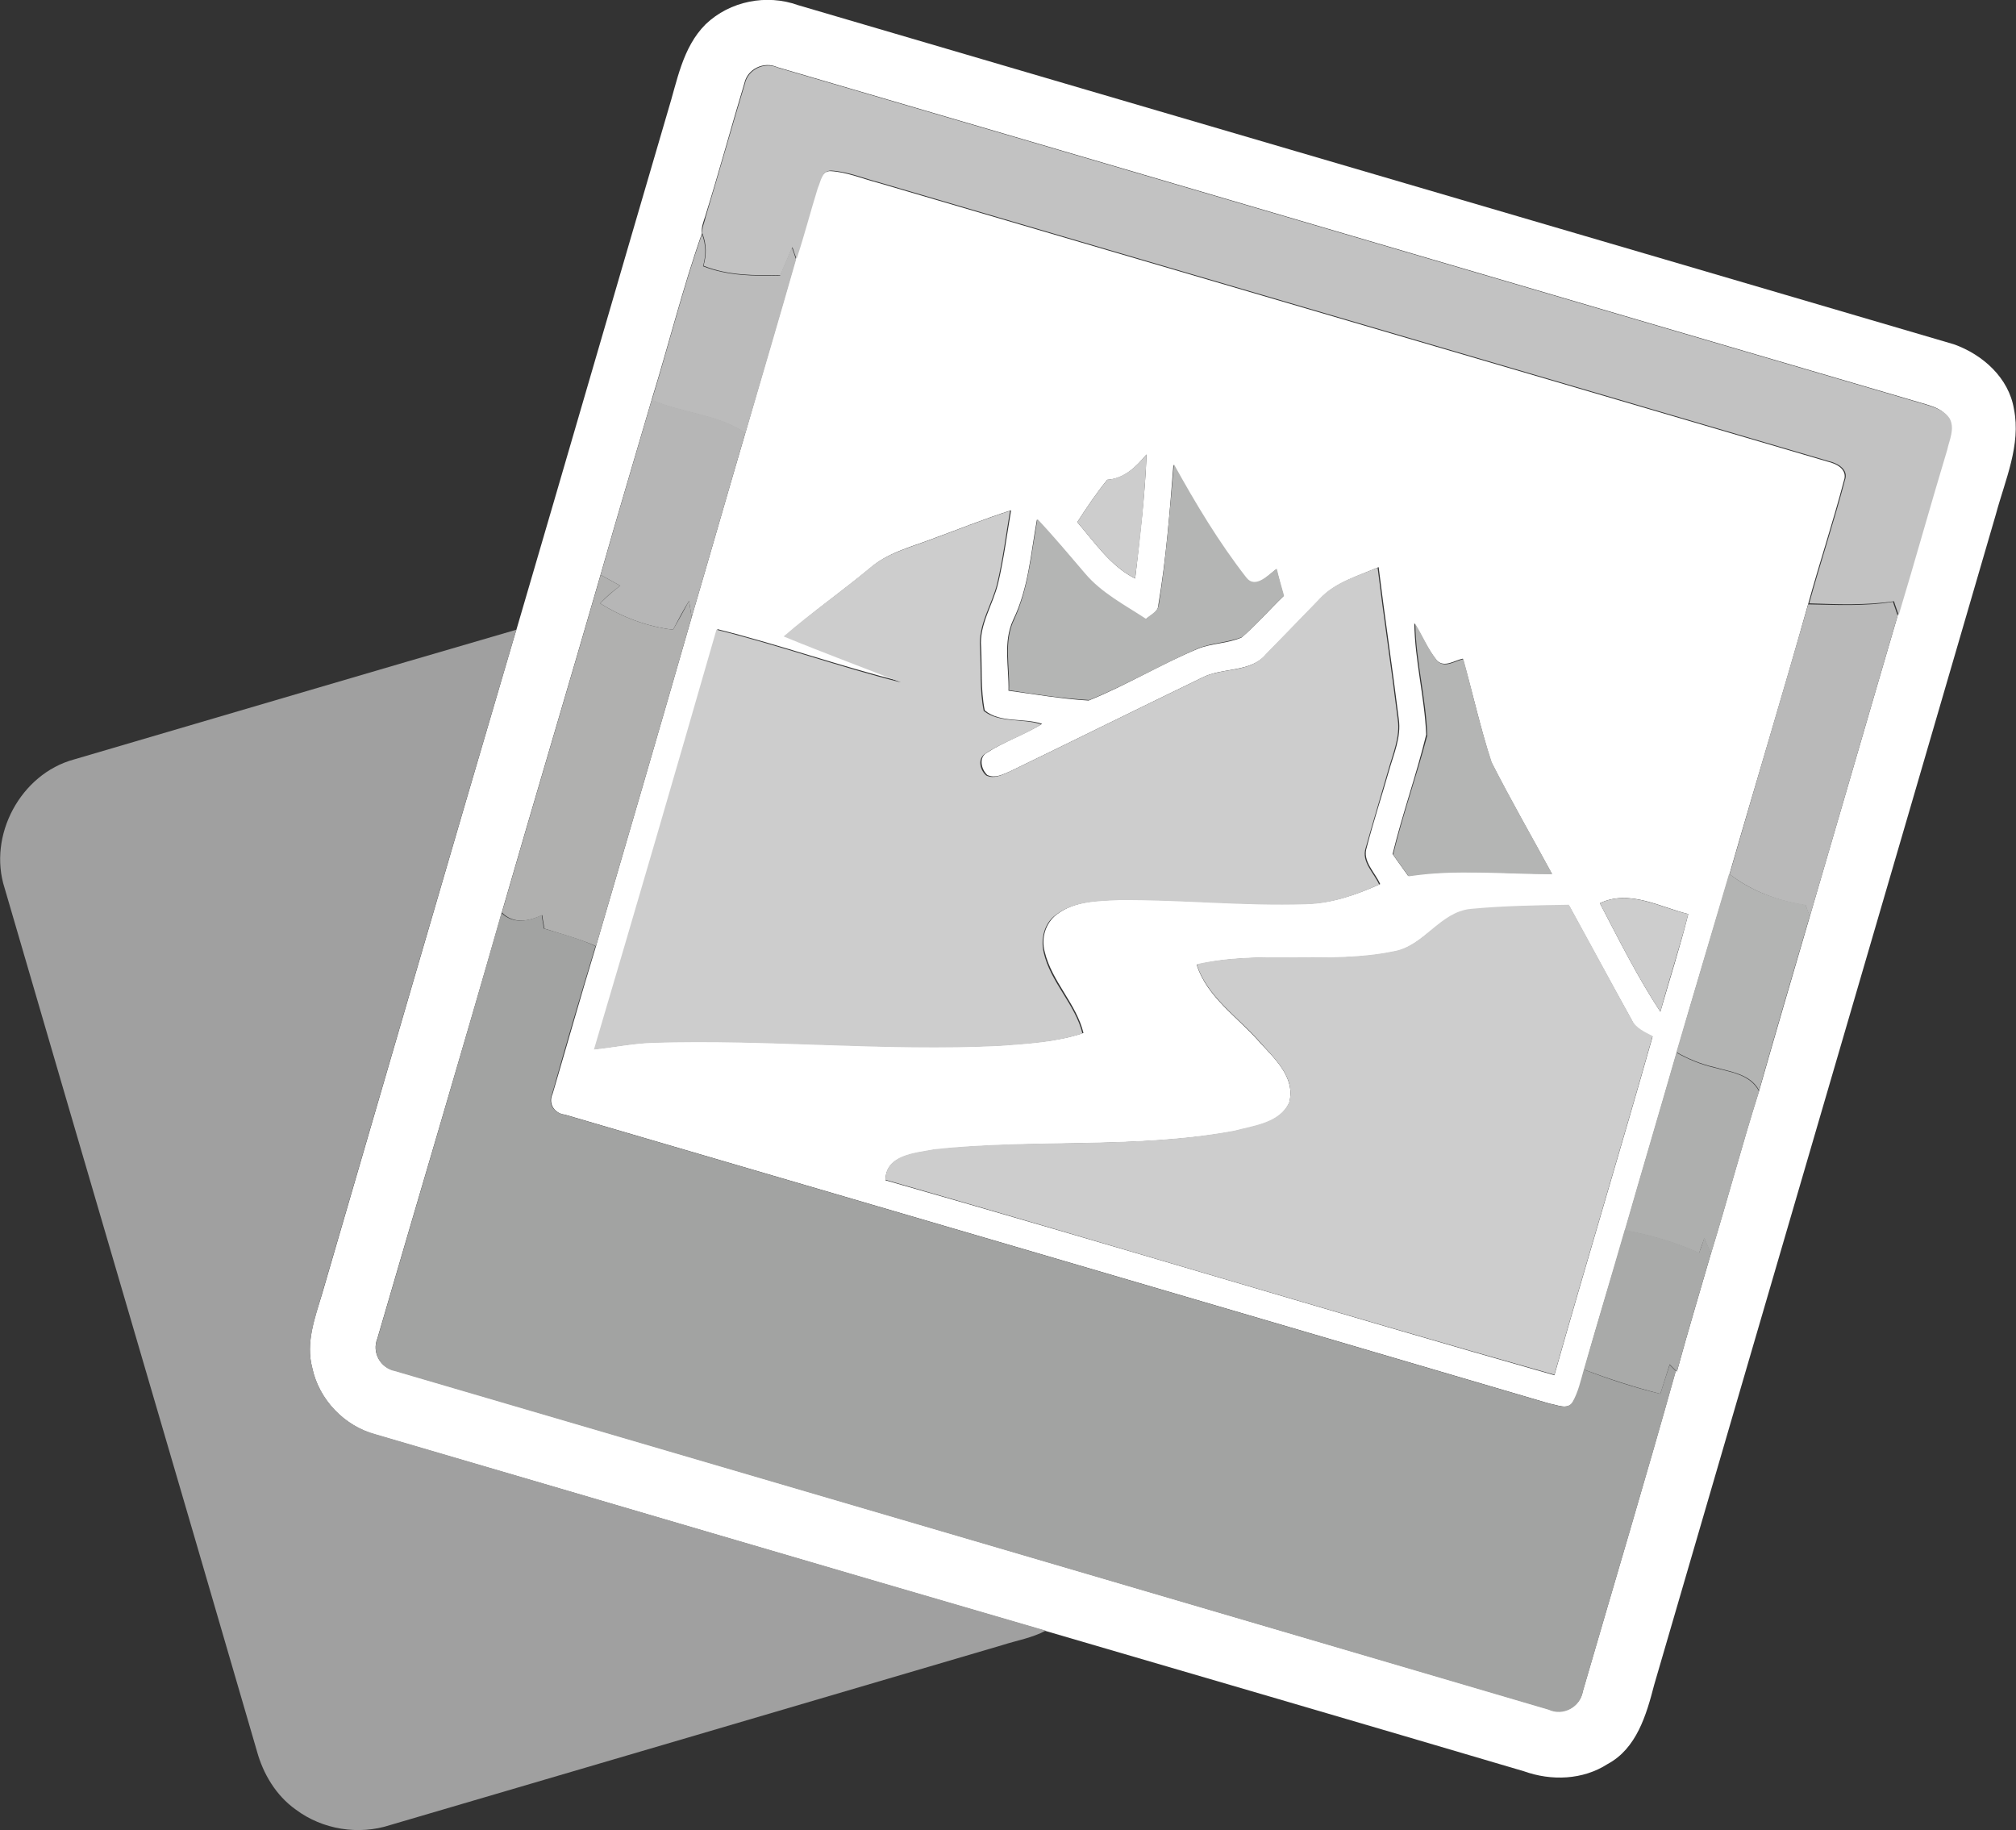 <?xml version="1.0" encoding="utf-8"?>
<!-- Generator: Adobe Illustrator 25.4.1, SVG Export Plug-In . SVG Version: 6.00 Build 0)  -->
<svg version="1.1" id="Layer_1" xmlns="http://www.w3.org/2000/svg" xmlns:xlink="http://www.w3.org/1999/xlink" x="0px" y="0px"
	 viewBox="0 0 390 354" style="enable-background:new 0 0 390 354;" xml:space="preserve">
<rect x="0" y="0" width="390" height="354" fill="#333333" stroke="none"/>
<style type="text/css">
	.st0{fill:#FFFFFF;}
	.st1{fill:#C2C2C2;}
	.st2{fill:#BBBBBB;}
	.st3{fill:#B6B6B6;}
	.st4{fill:#CDCDCD;}
	.st5{fill:#B4B5B4;}
	.st6{fill:#B0B0AF;}
	.st7{fill:#B9B9B9;}
	.st8{fill:#A0A0A0;}
	.st9{fill:#B3B4B3;}
	.st10{fill:#A2A3A2;}
	.st11{fill:#AEAFAE;}
	.st12{fill:#A9AAA9;}
</style>
<g>
	<path class="st0" d="M389.6,79.1c-1-6-6-10.5-11.6-12.5C303.5,44.7,228.9,22.9,154.4,1c-6.1-2.2-13.2-0.8-17.9,3.7
		c-4.5,4.5-5.5,11-7.3,16.8c-9.8,33.4-19.5,66.9-29.3,100.3c0,0,0,0,0,0l-0.4,1.3C87,165.5,74.7,207.9,62.3,250.3
		c-1.4,4.6-3.2,9.4-1.9,14.3c1.3,6.2,6.3,11.3,12.3,12.9c43.2,12.6,86.4,25.4,129.7,38c30.8,9,61.6,18,92.4,27.1
		c5.3,1.9,11.4,1.7,16.2-1.4c5.6-3,7.5-9.5,9-15.3c22-75.5,44.1-150.9,66.1-226.4C387.9,92.8,391,86.1,389.6,79.1z M376.5,87.1
		c-3.2,10.6-6.2,21.4-9.4,32c-5.7,19.4-11.3,38.8-17,58.2c-3.3,11.3-6.6,22.5-9.8,33.7c-3.3,10.4-6.1,21-9.3,31.4
		c-2.2,7.6-4.5,15.2-6.6,22.9l-0.2-0.2c-5.8,20.7-12,41.4-18,62c-0.5,3-3.8,4.8-6.6,3.5c-74.4-21.8-148.8-43.7-223.2-65.5
		c-2.8-0.5-4.5-3.5-3.4-6.2c8-27.5,16.2-54.9,24.1-82.5c6.3-21.8,12.8-43.5,19.1-65.3c3.2-11.3,6.6-22.6,9.9-33.9
		c3.3-10.7,6-21.6,9.7-32.1c-0.2-1.1,0.3-2.2,0.6-3.2c2.7-8.6,5-17.2,7.6-25.8c0.6-2.8,3.8-4.3,6.4-3.1
		c74.1,21.7,148.1,43.5,222.2,65.2c1.6,0.5,3.5,1.1,4.3,2.8C378,83,376.9,85.1,376.5,87.1z"/>
	<path class="st0" d="M133.8,119.4c-6.1,21.2-12.3,42.4-18.5,63.6c-2.9,9.5-5.6,19.1-8.4,28.6c-0.9,1.9,0.4,3.8,2.4,4
		c63.5,18.6,127,37.2,190.5,55.9c1.4,0.2,3.5,1.3,4.5-0.3c1.2-1.9,1.6-4.2,2.2-6.3c2.5-9,5.3-18,7.9-27c3.3-11.5,6.7-22.9,10-34.4
		c3.3-11.5,6.8-23,10.2-34.5c5-17.4,10.3-34.7,15.2-52.2c2.2-8,4.8-15.8,6.9-23.8c0.8-2.2-1.4-3.3-3.1-3.7
		c-61.2-18-122.4-35.9-183.6-53.9c-3.1-0.8-6.1-2.1-9.3-2.3c-1.8-0.1-2.1,2.1-2.7,3.4c-1.4,4.6-2.6,9.2-4.1,13.7
		c-3.2,11.2-6.5,22.4-9.7,33.5C140.7,95.6,137.3,107.5,133.8,119.4z M326.6,176.8c-1.6,6.4-3.6,12.6-5.4,18.9
		c-4.4-6.7-8-13.9-11.7-21C315.2,172,321,175.4,326.6,176.8z M315.7,197.4c0.7,1.7,2.4,2.4,4,3.1c-6.2,21.9-12.8,43.6-19,65.5
		c-43.2-12.3-86.2-25.4-129.4-37.7c0-4.9,5.8-5.2,9.4-5.9c19.3-2.1,38.9-0.1,58.1-3.6c3.8-1,8.8-1.5,10.6-5.5
		c1.3-4.9-2.9-8.6-5.8-11.8c-4.2-4.8-10.1-8.6-12.1-14.9c12.5-2.9,25.6,0.1,38.1-2.5c5.9-1,8.9-7.6,15-8c6.3-0.6,12.7-0.7,19-0.8
		C307.6,182.6,311.6,190,315.7,197.4z M278,127.8c1.5,1.4,3.4-0.1,5-0.4c1.9,6.7,3.4,13.5,5.5,20c3.7,7.3,7.8,14.4,11.7,21.6
		c-9.2,0-18.6-1-27.8,0.4c-1-1.4-2-2.8-3-4.2c1.9-7.8,4.6-15.3,6.5-23.1c-0.3-7.2-2.2-14.3-2.3-21.6
		C275.1,123,276.2,125.6,278,127.8z M214.2,92.8c3.3-0.2,5.6-2.5,7.6-4.9c-0.3,8-1.3,16-2.2,24c-4.8-2.4-7.8-7-11.2-10.9
		C210.2,98.2,212.1,95.4,214.2,92.8z M200.6,100.5c3.2,3.4,6.2,6.9,9.2,10.5c3.2,3.8,7.7,6.1,11.8,8.8c1-0.8,2.5-1.4,2.5-2.9
		c1.5-8.9,2.2-18,2.9-27c4.2,7.6,8.6,15,14,21.9c1.9,2.4,4.3-0.5,5.9-1.7c0.5,1.7,0.9,3.4,1.4,5.2c-2.7,2.6-5.2,5.5-8.1,8
		c-2.7,1.2-5.8,1.1-8.5,2.2c-7.2,3-13.9,7.1-21.1,10c-5.2-0.3-10.3-1.2-15.5-1.9c0.1-4.6-1.1-9.4,0.9-13.7
		C199,113.7,199.4,107,200.6,100.5z M168.3,109.9c3.3-2.9,7.6-4,11.6-5.5c5.2-1.9,10.4-4,15.7-5.7c-0.8,4.7-1.4,9.4-2.5,14.1
		c-1,4.2-3.7,8-3.3,12.4c0.2,4-0.1,8.2,0.7,12.2c3,2.5,7.5,1.4,11.1,2.6c-3.4,2.1-7.3,3.4-10.7,5.6c-1.6,0.9-1.1,3.2,0.1,4.3
		c1.5,0.7,3-0.1,4.4-0.7c12.4-6,24.7-12.1,37.1-18.1c4-2.1,9.4-0.9,12.5-4.6c3.5-3.5,6.9-7.1,10.4-10.7c3-3.2,7.4-4.4,11.3-6.1
		c1.2,9.8,2.7,19.6,3.9,29.4c0.5,3.5-1,6.8-1.9,10c-1.4,4.9-3,9.8-4.3,14.8c-0.9,2.7,1.6,4.8,2.6,7.1c-4.5,2-9.2,3.7-14.2,3.8
		c-12,0.4-24-0.9-36.1-0.8c-4.2,0.2-8.8,0.2-12.3,2.9c-2.2,1.7-3,4.6-2.3,7.2c1.4,5.8,6.1,10,7.5,15.7c-5.1,1.7-10.6,2-16,2.4
		c-22.3,1.1-44.7-1.3-67-0.6c-3.9,0.1-7.7,0.9-11.5,1.3c8-27.1,15.9-54.1,23.7-81.2c12.1,3,23.8,7.2,35.9,10.2
		c-7.6-3-15.2-5.9-22.7-8.9C157.1,118.4,162.9,114.4,168.3,109.9z"/>
	<path class="st1" d="M372.7,78.3c-74.1-21.7-148.1-43.5-222.2-65.2c-2.6-1.2-5.8,0.3-6.4,3.1c-2.6,8.6-5,17.2-7.6,25.8
		c-0.2,1.1-0.8,2.1-0.6,3.2c0.8,2,0.8,4.2,0.2,6.2c4.7,1.9,9.9,1.9,14.9,1.8c0.8-1.8,1.5-3.6,2.3-5.4c0.2,0.6,0.6,1.8,0.8,2.3
		c1.5-4.5,2.7-9.2,4.1-13.7c0.6-1.3,0.8-3.5,2.7-3.4c3.2,0.2,6.2,1.5,9.3,2.3c61.2,18,122.4,35.9,183.6,53.9
		c1.7,0.4,3.9,1.6,3.1,3.7c-2.1,8-4.7,15.8-6.9,23.8c5.5,0.2,11,0.4,16.4-0.4c0.2,0.7,0.7,2,0.9,2.7c3.2-10.6,6.2-21.4,9.4-32
		c0.4-1.9,1.5-4,0.5-6C376.2,79.4,374.3,78.8,372.7,78.3z"/>
	<path class="st2" d="M154,50.2c-0.2-0.6-0.6-1.8-0.8-2.3c-0.8,1.8-1.6,3.6-2.3,5.4c-5,0.1-10.1,0.1-14.9-1.8
		c0.6-2.1,0.6-4.2-0.2-6.2c-3.7,10.5-6.4,21.4-9.7,32.1c5.9,2.6,12.6,2.7,18.1,6.4C147.5,72.6,150.8,61.4,154,50.2z"/>
	<path class="st3" d="M116.1,116.7c4.3,2.7,9.1,4.5,14.1,5.1c1-1.9,2-3.8,3.1-5.6c0.1,0.8,0.4,2.4,0.5,3.2
		c3.5-11.9,6.9-23.8,10.4-35.7c-5.4-3.7-12.2-3.8-18.1-6.4c-3.3,11.3-6.7,22.6-9.9,33.9c1.3,0.7,2.5,1.4,3.8,2.1
		C118.6,114.3,117.3,115.5,116.1,116.7z"/>
	<path class="st4" d="M219.6,111.9c1-8,1.9-15.9,2.2-24c-2,2.4-4.3,4.6-7.6,4.9c-2.1,2.6-4,5.4-5.8,8.2
		C211.8,104.9,214.8,109.5,219.6,111.9z"/>
	<path class="st4" d="M138.6,121.8c-7.8,27.1-15.7,54.2-23.7,81.2c3.8-0.4,7.7-1.2,11.5-1.3c22.3-0.7,44.7,1.7,67,0.6
		c5.4-0.4,10.8-0.7,16-2.4c-1.4-5.7-6.2-9.9-7.5-15.7c-0.6-2.6,0.1-5.6,2.3-7.2c3.5-2.7,8.1-2.7,12.3-2.9c12-0.1,24,1.2,36.1,0.8
		c5-0.1,9.7-1.8,14.2-3.8c-1-2.3-3.5-4.4-2.6-7.1c1.4-5,2.9-9.9,4.3-14.8c0.9-3.3,2.4-6.6,1.9-10c-1.2-9.8-2.7-19.6-3.9-29.4
		c-3.9,1.6-8.3,2.8-11.3,6.1c-3.5,3.6-6.9,7.1-10.4,10.7c-3.1,3.7-8.5,2.4-12.5,4.6c-12.4,6-24.7,12.1-37.1,18.1
		c-1.4,0.6-2.9,1.4-4.4,0.7c-1.2-1-1.8-3.3-0.1-4.3c3.4-2.2,7.3-3.4,10.7-5.6c-3.6-1.2-8.1-0.2-11.1-2.6c-0.8-4-0.5-8.1-0.7-12.2
		c-0.4-4.5,2.3-8.3,3.3-12.4c1.1-4.6,1.7-9.4,2.5-14.1c-5.3,1.7-10.5,3.8-15.7,5.7c-4,1.5-8.3,2.6-11.6,5.5
		c-5.4,4.5-11.2,8.5-16.5,13.1c7.5,3.1,15.1,5.9,22.7,8.9C162.4,129,150.7,124.8,138.6,121.8z"/>
	<path class="st4" d="M326.6,176.8c-5.6-1.3-11.3-4.8-17.1-2.1c3.7,7.1,7.3,14.3,11.7,21C322.9,189.4,325,183.1,326.6,176.8z"/>
	<path class="st4" d="M269.6,184c-12.6,2.6-25.6-0.3-38.1,2.5c2,6.3,7.9,10.1,12.1,14.9c2.9,3.3,7.1,7,5.8,11.8
		c-1.8,4-6.9,4.5-10.6,5.5c-19.2,3.6-38.8,1.5-58.1,3.6c-3.6,0.7-9.4,1-9.4,5.9c43.2,12.4,86.2,25.5,129.4,37.7
		c6.2-21.9,12.8-43.6,19-65.5c-1.5-0.8-3.2-1.5-4-3.1c-4.1-7.4-8.1-14.9-12.2-22.3c-6.3,0.1-12.7,0.2-19,0.8
		C278.5,176.4,275.5,183,269.6,184z"/>
	<path class="st5" d="M195.2,133.5c5.1,0.8,10.3,1.6,15.5,1.9c7.2-2.9,14-6.9,21.1-10c2.8-1.1,5.8-1.1,8.5-2.2
		c2.9-2.4,5.3-5.4,8.1-8c-0.5-1.7-1-3.5-1.4-5.2c-1.6,1.1-4.1,4-5.9,1.7c-5.3-6.8-9.8-14.3-14-21.9c-0.8,9-1.5,18.1-2.9,27
		c-0.1,1.5-1.6,2-2.5,2.9c-4.1-2.7-8.6-5-11.8-8.8c-3-3.5-6-7.1-9.2-10.5c-1.2,6.5-1.7,13.3-4.5,19.4
		C194.1,124.1,195.4,129,195.2,133.5z"/>
	<path class="st5" d="M269.5,165.3c1,1.4,2,2.8,3,4.2c9.2-1.4,18.5-0.4,27.8-0.4c-3.9-7.2-8-14.3-11.7-21.6
		c-2.2-6.6-3.7-13.4-5.5-20c-1.6,0.3-3.5,1.8-5,0.4c-1.8-2.2-2.8-4.8-4.3-7.2c0.1,7.3,2.1,14.4,2.3,21.6
		C274.1,149.9,271.4,157.5,269.5,165.3z"/>
	<path class="st6" d="M104.9,177c0.1,0.9,0.3,1.7,0.4,2.6c3.4,1.1,6.8,2,10,3.4c6.2-21.2,12.4-42.4,18.5-63.6
		c-0.1-0.8-0.4-2.4-0.5-3.2c-1,1.9-2,3.7-3.1,5.6c-5-0.6-9.8-2.4-14.1-5.1c1.2-1.3,2.5-2.4,3.9-3.4c-1.3-0.7-2.5-1.4-3.8-2.1
		c-6.3,21.8-12.8,43.5-19.1,65.3C99.4,178.8,102.3,178.2,104.9,177z"/>
	<path class="st7" d="M349.8,116.9c-5,17.4-10.2,34.8-15.2,52.2c4.3,3.3,9.4,5.2,14.7,6c0.2,0.6,0.6,1.7,0.8,2.2
		c5.7-19.4,11.3-38.8,17-58.2c-0.2-0.7-0.7-2-0.9-2.7C360.8,117.3,355.2,117,349.8,116.9z"/>
	<path class="st8" d="M60.4,264.5c-1.3-4.8,0.6-9.7,1.9-14.3c12.4-42.4,24.7-84.8,37.2-127.1l0.4-1.3c0,0,0,0,0,0
		c-28.5,8.3-57,16.7-85.6,25.1C4,149.7-2.4,161.6,0.9,171.8C17.1,227.4,33.5,283,49.7,338.7c1.2,4.4,3.7,8.6,7.5,11.3
		c5.2,3.9,12.2,5,18.3,3c39.5-11.6,79-23.2,118.4-34.8c2.8-0.9,5.8-1.4,8.4-2.8c-43.3-12.6-86.4-25.3-129.7-38
		C66.6,275.8,61.7,270.7,60.4,264.5z"/>
	<path class="st9" d="M334.5,169c-3.4,11.5-6.8,23-10.2,34.5c2.3,1.3,4.7,2.3,7.3,2.9c3.1,0.9,7,1.3,8.7,4.5
		c3.2-11.3,6.5-22.5,9.8-33.7c-0.2-0.6-0.6-1.7-0.8-2.2C344,174.2,338.8,172.4,334.5,169z"/>
	<path class="st10" d="M321.2,269.6c-5-1.2-9.9-2.8-14.8-4.7c-0.6,2.1-1.1,4.4-2.2,6.3c-1,1.6-3.1,0.5-4.5,0.3
		c-63.5-18.7-127-37.3-190.5-55.9c-2-0.3-3.3-2.1-2.4-4c2.7-9.6,5.5-19.1,8.4-28.6c-3.2-1.5-6.6-2.4-10-3.4
		c-0.1-0.9-0.3-1.7-0.4-2.6c-2.6,1.2-5.5,1.8-7.8-0.4C89.2,204.1,81,231.5,73,259c-1.1,2.6,0.7,5.7,3.4,6.2
		c74.4,21.8,148.8,43.6,223.2,65.5c2.8,1.3,6.1-0.5,6.6-3.5c6-20.7,12.2-41.3,18-62c-0.3-0.3-0.9-0.9-1.2-1.2
		C322.4,265.8,321.8,267.7,321.2,269.6z"/>
	<path class="st11" d="M331.6,206.5c-2.6-0.6-5-1.6-7.3-2.9c-3.3,11.5-6.7,22.9-10,34.4c4.9,0.9,9.8,2.3,14.4,4.4
		c0.3-1,0.7-1.9,1-2.9c0.4,1,0.8,2,1.3,3c3.2-10.4,6-21,9.3-31.4C338.6,207.8,334.8,207.4,331.6,206.5z"/>
	<path class="st12" d="M328.7,242.3c-4.6-2.1-9.5-3.5-14.4-4.4c-2.6,9-5.3,18-7.9,27c4.8,1.8,9.7,3.4,14.8,4.7
		c0.6-1.9,1.2-3.8,1.8-5.7c0.3,0.3,0.9,0.9,1.2,1.2l0.2,0.2c2.1-7.7,4.4-15.3,6.6-22.9c-0.4-1-0.9-2-1.3-3
		C329.4,240.4,329.1,241.3,328.7,242.3z"/>
</g>
</svg>
